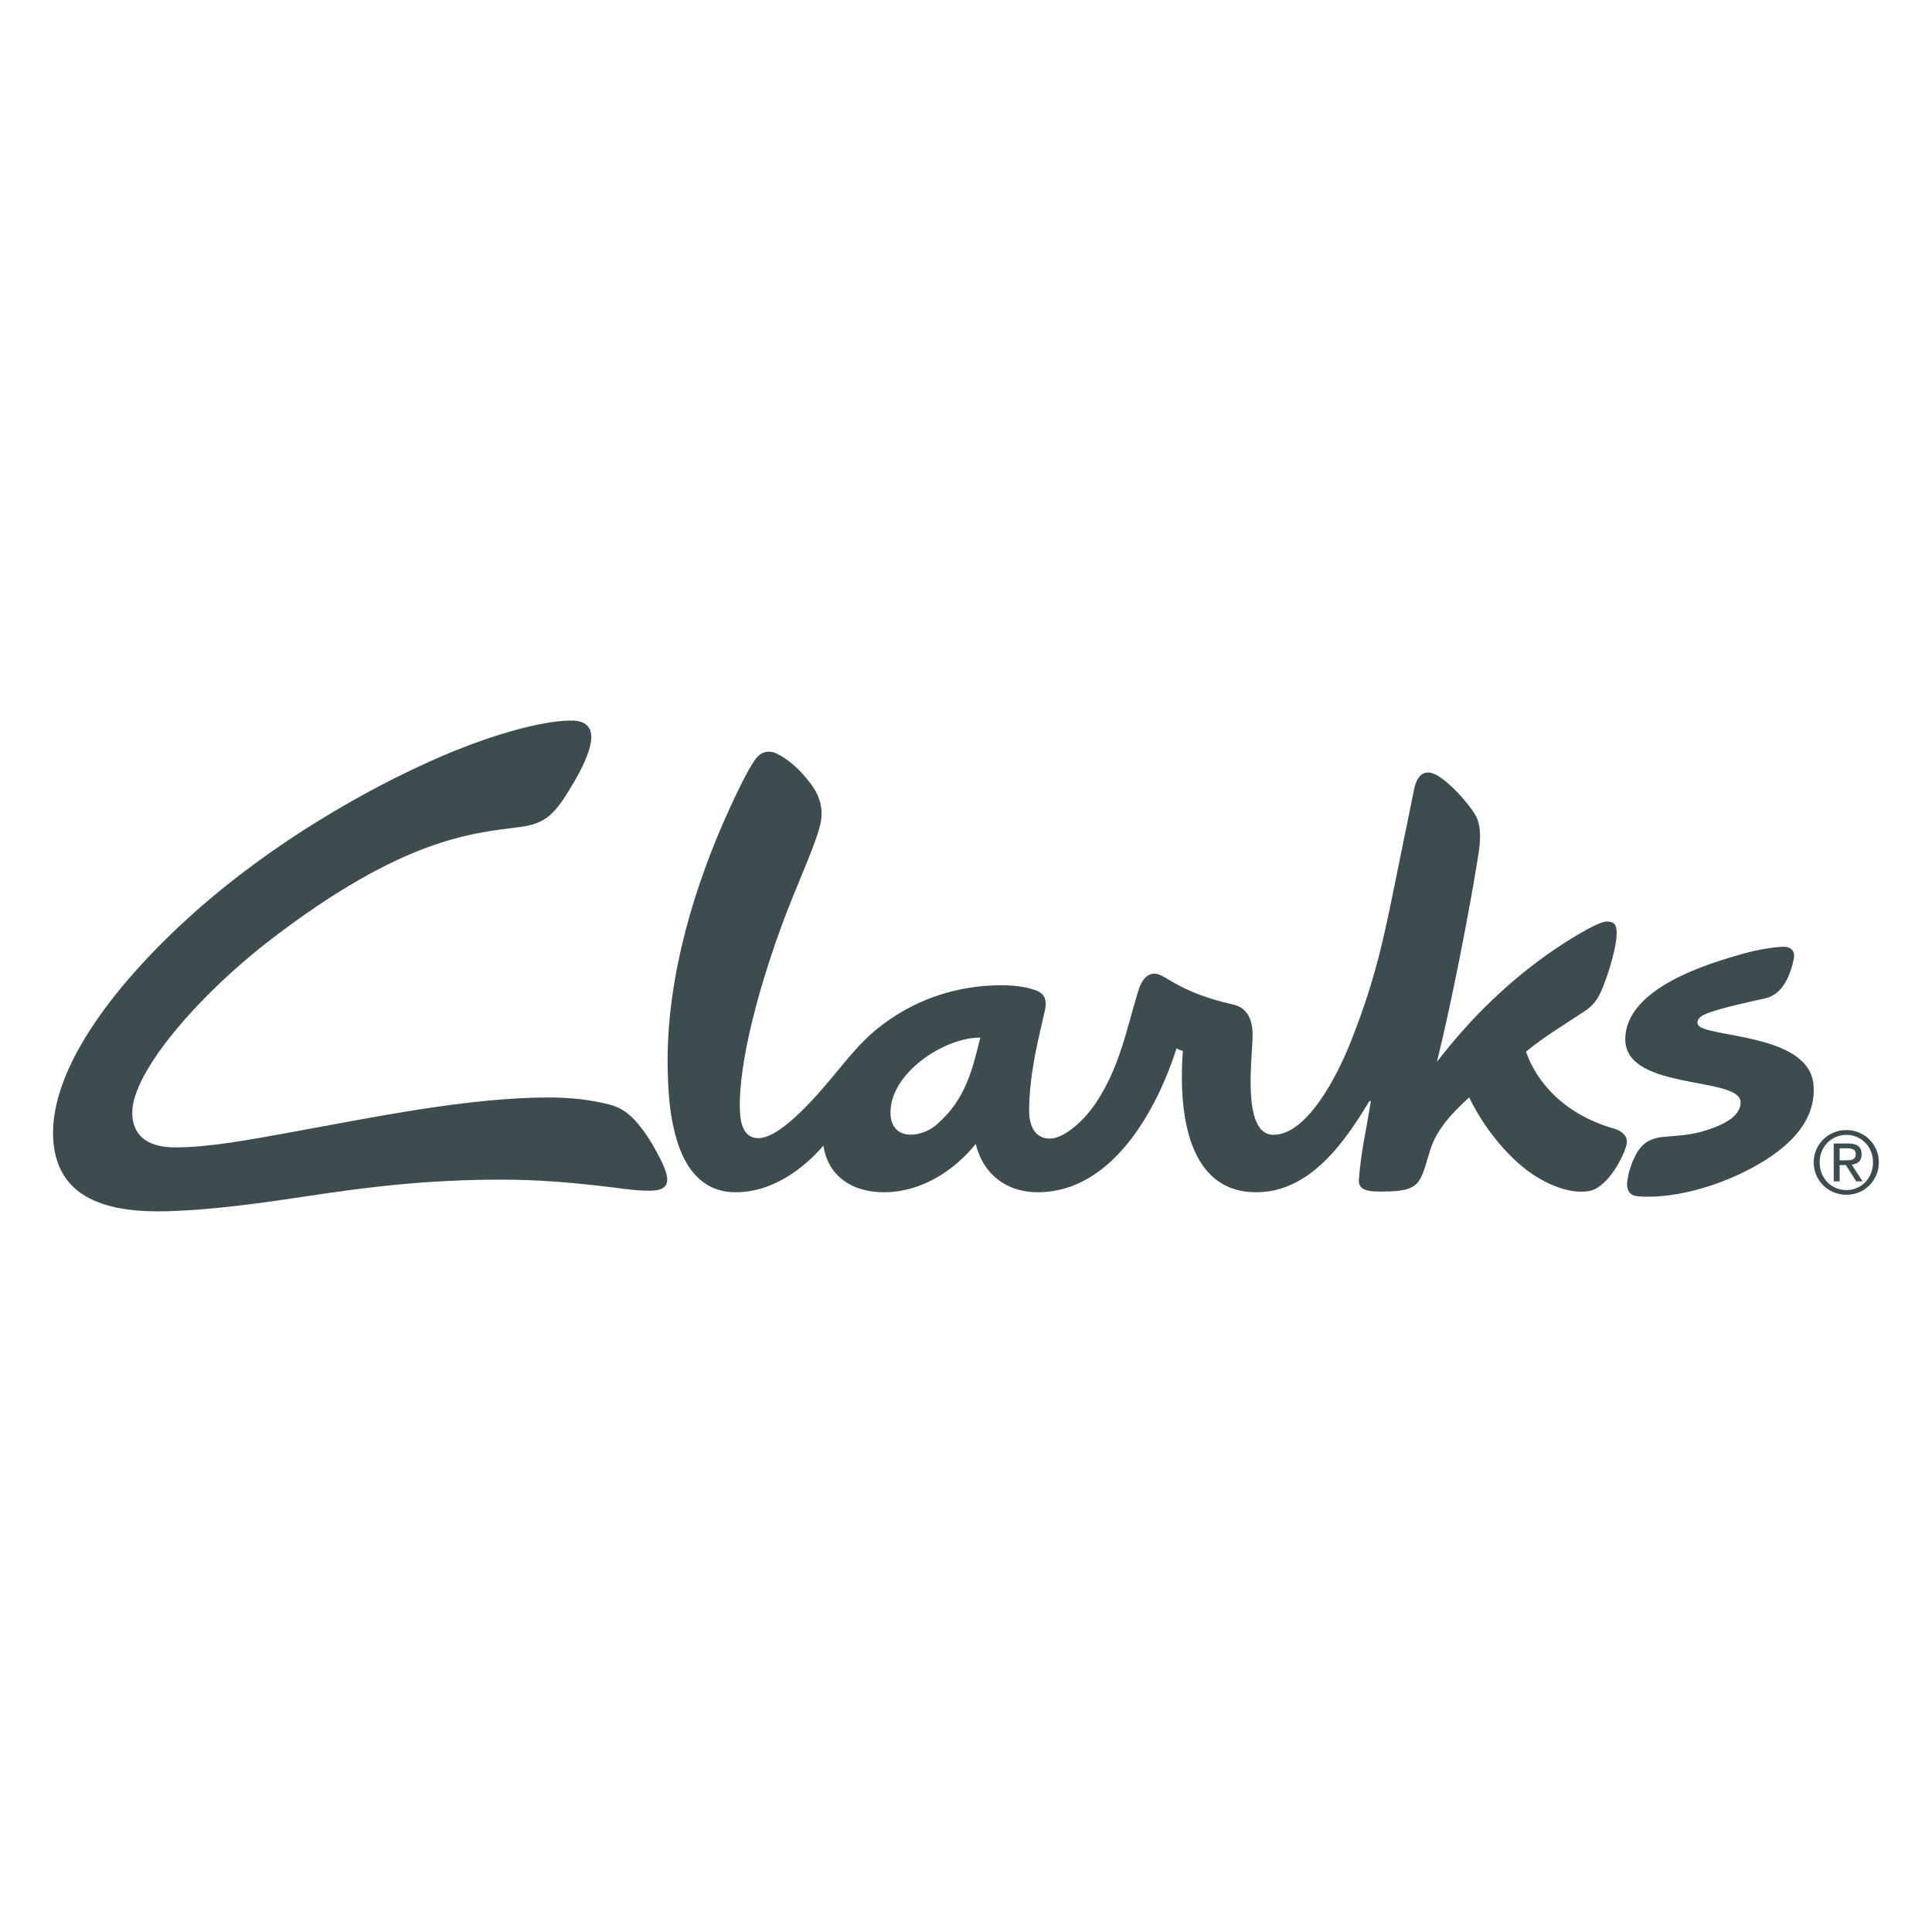 <?xml version="1.0" encoding="utf-8"?>
<svg viewBox="0 0 500 500" width="500" height="500" xmlns="http://www.w3.org/2000/svg">
  <g id="g10" transform="matrix(1.05, 0, 0, -1.05, 117.569, 116.698)" style="">
    <g id="g12" transform="scale(0.1)">
      <path id="path14" d="M1188.5-1660.8c-17.1-14.8-41.2-24.4-62.8-24.5c-27.2-0.1-50.5,15.1-50.6,54.4 c-0.3,97.8,132.8,185.6,221.5,184.9C1277.1-1522.8,1261.9-1597.5,1188.5-1660.8 M2860-1670.9c-127.4,36.5-193,117.2-218.5,190.1 c41.7,35,93.5,66,144.3,99.7c29.5,19.6,37.7,39.7,49.6,70.8c14.3,37.5,28.7,90.5,29.4,117c0.6,19.3-0.9,34.2-25.5,33.3 c-23.7-0.8-106-54-126.1-67.8c-112.5-76.6-208.3-170.2-291.2-278c37.5,151.7,80.3,375.5,98.6,489.1c5.9,36.6,15.8,86.6-4.5,120.4 c-15.6,26-59.5,77.2-94,96.8c-33,18.7-50.1-3.5-56.2-33.6c-22.1-109.4-34.6-169.7-52.8-259.2c-25.9-127.3-49-228.7-106.4-371.1 c-32.4-80.3-105.4-221.9-187.5-222.2c-80.2-0.3-51.4,194.1-51.5,246.7c-0.1,18.7-3.1,64.2-47.2,74.2 c-147.8,33.2-170,81.2-199.2,76c-18.2-3.2-28.8-19.9-36.2-44.4c-29.4-97.8-45.6-185.8-103.1-273.1c-26.8-40.6-76.2-88.5-114-88.7 c-38.1-0.1-51.1,33.9-51.1,67.9c0,95.5,26.6,192.6,38.7,247.2c9,40.7-12.9,47.9-33.9,54c-27,7.9-60.5,9-72.9,8.9 c-114.6-0.4-220.8-37.2-309.4-109.9c-37-30.4-66.8-67.5-97.3-104.2c-33.6-40.3-132.9-162.7-192.4-162.9 c-41.3-0.1-45.9,46.5-46,78.5c-0.5,141.1,67.9,356.3,118.3,485.1c33.5,85.6,69,163,79.9,208.7c9,37.7-1.1,71.2-21.8,99.3 c-27.8,37.6-58.7,63.9-86.5,76.7c-19.6,9-38.6,3.7-51.9-15c-21.8-30.9-50.4-93.5-61.8-118c-88.4-191.8-154.9-415.4-154.1-627.4 c0.4-113.7,13.1-321.7,168.7-321.2c85.8,0.3,160.7,52.4,215.4,114.9c10.7-73.6,69.1-115.2,150.1-114.9 c89.4,0.3,170.7,51.4,225.3,119.1c17.8-74.8,76.5-119.4,153-119.1c184,0.6,293.2,203.1,342,354.7c5.8-3.8,15.5-6.4,15.5-6.4 c-1.4-17.5-2.6-44.1-2.5-65.1c0.2-119.1,28.5-283.7,183.7-283.2c132.3,0.4,217.5,123.2,278.4,224.7h3.7 c-10.7-69-24.8-124.9-29.5-195.4c-2-30.3,41-27.5,60.2-27.5c94.6,0,90.6,22.5,115.9,103.1c16.6,52.8,56.3,92.3,95.7,129 c20-42.4,64.3-114.5,129.8-169.5c40.3-33.9,97-63.1,146.3-62.9c21.4,0.1,32.1,2.9,48.4,15.5c34.1,26.4,60.8,82.8,63.9,103.1 C2892.8-1688.3,2876.7-1675.7,2860-1670.9" style="fill: rgb(61, 76, 79);"/>
      <path id="path16" d="M3350.4-1564.8c5.6-88.4-61-153.1-150.6-201.6c-94.1-50.8-202.6-77.7-283.6-70.7 c-17.3,1.5-28.6,13.5-24.8,39.1c3.5,23.9,11.5,45.1,20.4,62.5c12.4,24.1,30.4,40.4,65.4,44.4c21.8,2.5,66.3,3.4,103.8,15.1 c43.7,13.6,89.5,34.1,89.5,70.6c0,64.7-284.3,27.9-284.3,154.9c0,128.8,212.1,189.3,294.6,212.4c37.1,10.4,79.8,16,96.1,16 c19.9,0,28.3-12.9,24.6-30.3c-8.2-38.6-25.9-85.7-68.6-96.4c-18.9-4.7-119.6-24.8-152.8-40.9c-10.2-5-16.1-12.1-16.1-19.3 c0-9,10.9-14.3,29-19C3166.3-1447,3343.5-1456.5,3350.4-1564.8" style="fill: rgb(61, 76, 79);"/>
      <path id="path18" d="M481.3-1823.4c-28.6,0-55.8,3.5-84.1,7.2c-99.2,12.8-190.2,20.1-280.2,20.1c-183.5,0-326.8-17.6-489-42.1 c-126.8-19.2-233.7-32.7-332.2-35.7c-139.1-4.3-284.7,23.7-284.7,193.3c0,198.9,220.3,444,427.9,610.2 C-360.1-909.6-139.1-795.6,3.8-738c95.3,38.5,211.9,73.4,284.5,73.4c70,0,59-61.8,7.6-150.1c-48.4-83.1-70.2-104.4-137.9-112.8 c-117.6-14.8-286.2-29.1-606.6-274c-182.3-139.3-348-332.4-345.1-431.9c1.8-63,48.6-83.2,105.8-83.2c84,0,179.2,18,299.6,39.9 c188.8,34.4,424,83.1,622,83.1c53.3,0,103.4-5.8,148.5-17.4c34.7-8.9,56.9-28.9,79.4-58.5c18.4-24,34.6-51.9,47.1-77.3 c11.3-23.1,20.9-46.4,13.6-61.2C517.7-1817.4,506.6-1823.4,481.3-1823.4" style="fill: rgb(61, 76, 79);"/>
      <path id="path20" d="M3429.7-1748.4c3.3,0,6.3,0.1,9.3,0.3c2.9,0.2,5.5,0.8,7.8,1.8c2.3,1,4.1,2.5,5.4,4.6 c1.4,2.1,2.1,4.9,2.1,8.6c0,3.1-0.6,5.6-1.8,7.5c-1.2,1.8-2.8,3.3-4.7,4.2c-2,1-4.2,1.7-6.6,2c-2.5,0.3-5,0.6-7.4,0.6h-19.2v-29.7 H3429.7z M3436.1-1707c11.1,0,19.3-2.2,24.7-6.7c5.3-4.4,8-11.1,8-20c0-8.4-2.4-14.5-7-18.5c-4.7-3.9-10.5-6.2-17.5-6.9l26.7-41.2 h-15.6l-25.4,40.1h-15.4v-40.1H3400v93.3H3436.1z M3370.3-1780.5c3.3-8.3,8-15.5,13.9-21.7c5.9-6.1,12.9-11,20.9-14.4 c8-3.5,16.8-5.3,26.2-5.3c9.2,0,17.8,1.7,25.8,5.3c8,3.4,14.9,8.3,20.8,14.4c5.9,6.1,10.5,13.3,13.9,21.7c3.3,8.3,5,17.4,5,27.2 c0,9.5-1.7,18.4-5,26.6c-3.3,8.3-8,15.5-13.9,21.4c-5.9,6.1-12.9,10.9-20.8,14.3c-8,3.5-16.5,5.2-25.8,5.2 c-9.4,0-18.1-1.7-26.2-5.2c-8.1-3.5-15-8.3-20.9-14.3c-5.9-6-10.5-13.1-13.9-21.4c-3.3-8.2-5-17.1-5-26.6 C3365.3-1763.1,3366.9-1772.1,3370.3-1780.5 M3357.1-1721.9c4.3,9.6,10,18,17.4,25.2c7.3,7.1,15.8,12.7,25.6,16.7 c9.7,4.1,20.1,6.1,31.1,6.1c10.9,0,21.2-2,30.9-6.1c9.7-4,18.2-9.6,25.4-16.7c7.3-7.1,13-15.5,17.3-25.2 c4.3-9.7,6.4-20.2,6.4-31.4c0-11.5-2.1-22.1-6.4-31.9c-4.3-9.7-10-18.2-17.3-25.4c-7.2-7.2-15.7-12.8-25.4-16.8 c-9.7-4-20-6-30.9-6c-11,0-21.3,2-31.1,6c-9.7,4-18.3,9.6-25.6,16.8c-7.4,7.2-13.1,15.6-17.4,25.4c-4.2,9.8-6.4,20.4-6.4,31.9 C3350.7-1742.1,3352.9-1731.6,3357.1-1721.9" style="fill: rgb(61, 76, 79);"/>
    </g>
  </g>
</svg>